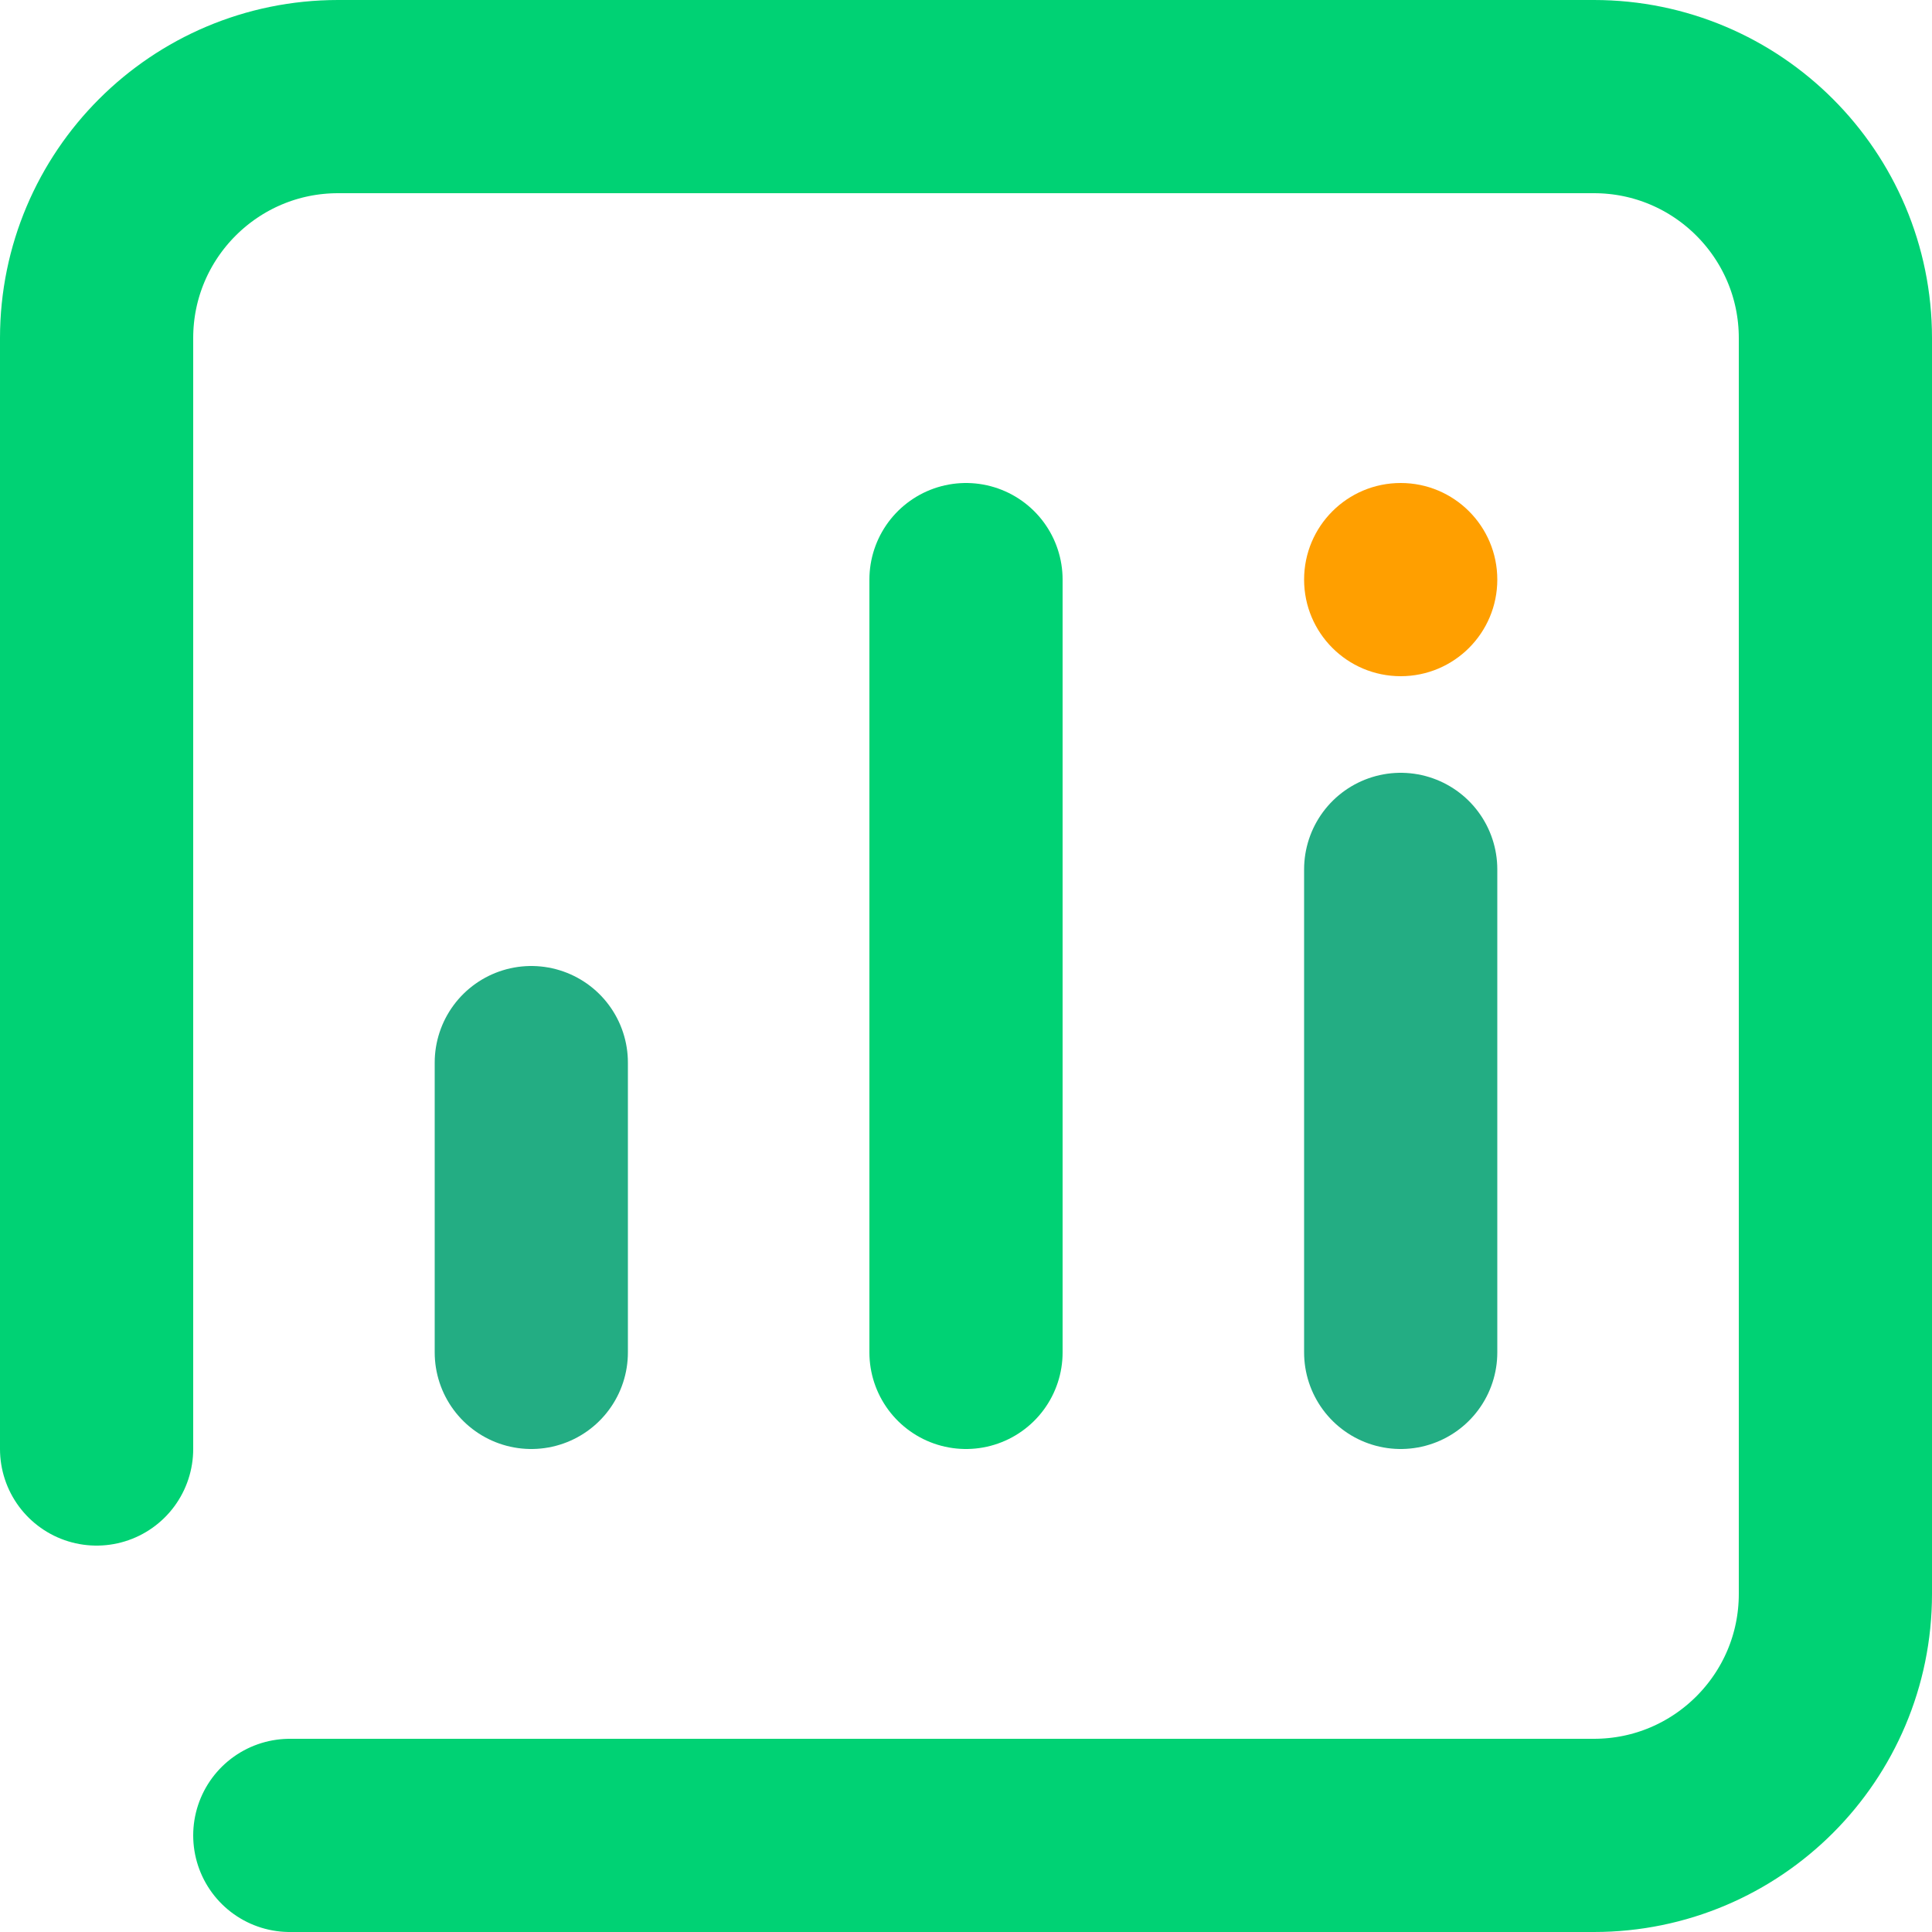 <?xml version="1.0" encoding="UTF-8"?>
<svg width="40px" height="40px" viewBox="0 0 40 40" version="1.1" xmlns="http://www.w3.org/2000/svg" xmlns:xlink="http://www.w3.org/1999/xlink">
    <!-- Generator: Sketch 58 (84663) - https://sketch.com -->
    <title>#035 copy</title>
    <desc>Created with Sketch.</desc>
    <g id="Page-1" stroke="none" stroke-width="1" fill="none" fill-rule="evenodd">
        <g id="Desktop-HD-Copy-3" transform="translate(-1088, -1709)">
            <g id="#035-copy" transform="translate(1084, 1705)">
                <rect id="矩形" fill-rule="nonzero" x="0" y="0" width="48" height="48"></rect>
                <path d="M6,34 L6,11 C6,8.239 8.239,6 11,6 L37,6 C39.761,6 42,8.239 42,11 L42,37 C42,39.761 39.761,42 37,42 L10,42 L10,42" id="路径" stroke="#00D274" stroke-width="4" stroke-linecap="round" stroke-linejoin="round"></path>
                <path d="M15,26 L15,32" id="直线" stroke="#23AD83" stroke-width="4" stroke-linecap="round" stroke-linejoin="round"></path>
                <path d="M33,22 L33,32" id="直线" stroke="#23AD83" stroke-width="4" stroke-linecap="round" stroke-linejoin="round"></path>
                <path d="M24,16 L24,32" id="直线" stroke="#00D274" stroke-width="4" stroke-linecap="round" stroke-linejoin="round"></path>
                <path d="M33,18 C34.105,18 35,17.105 35,16 C35,14.895 34.105,14 33,14 C31.895,14 31,14.895 31,16 C31,17.105 31.895,18 33,18 Z" id="椭圆形" fill="#FF9F00" fill-rule="nonzero"></path>
            </g>
        </g>
    </g>
</svg>
